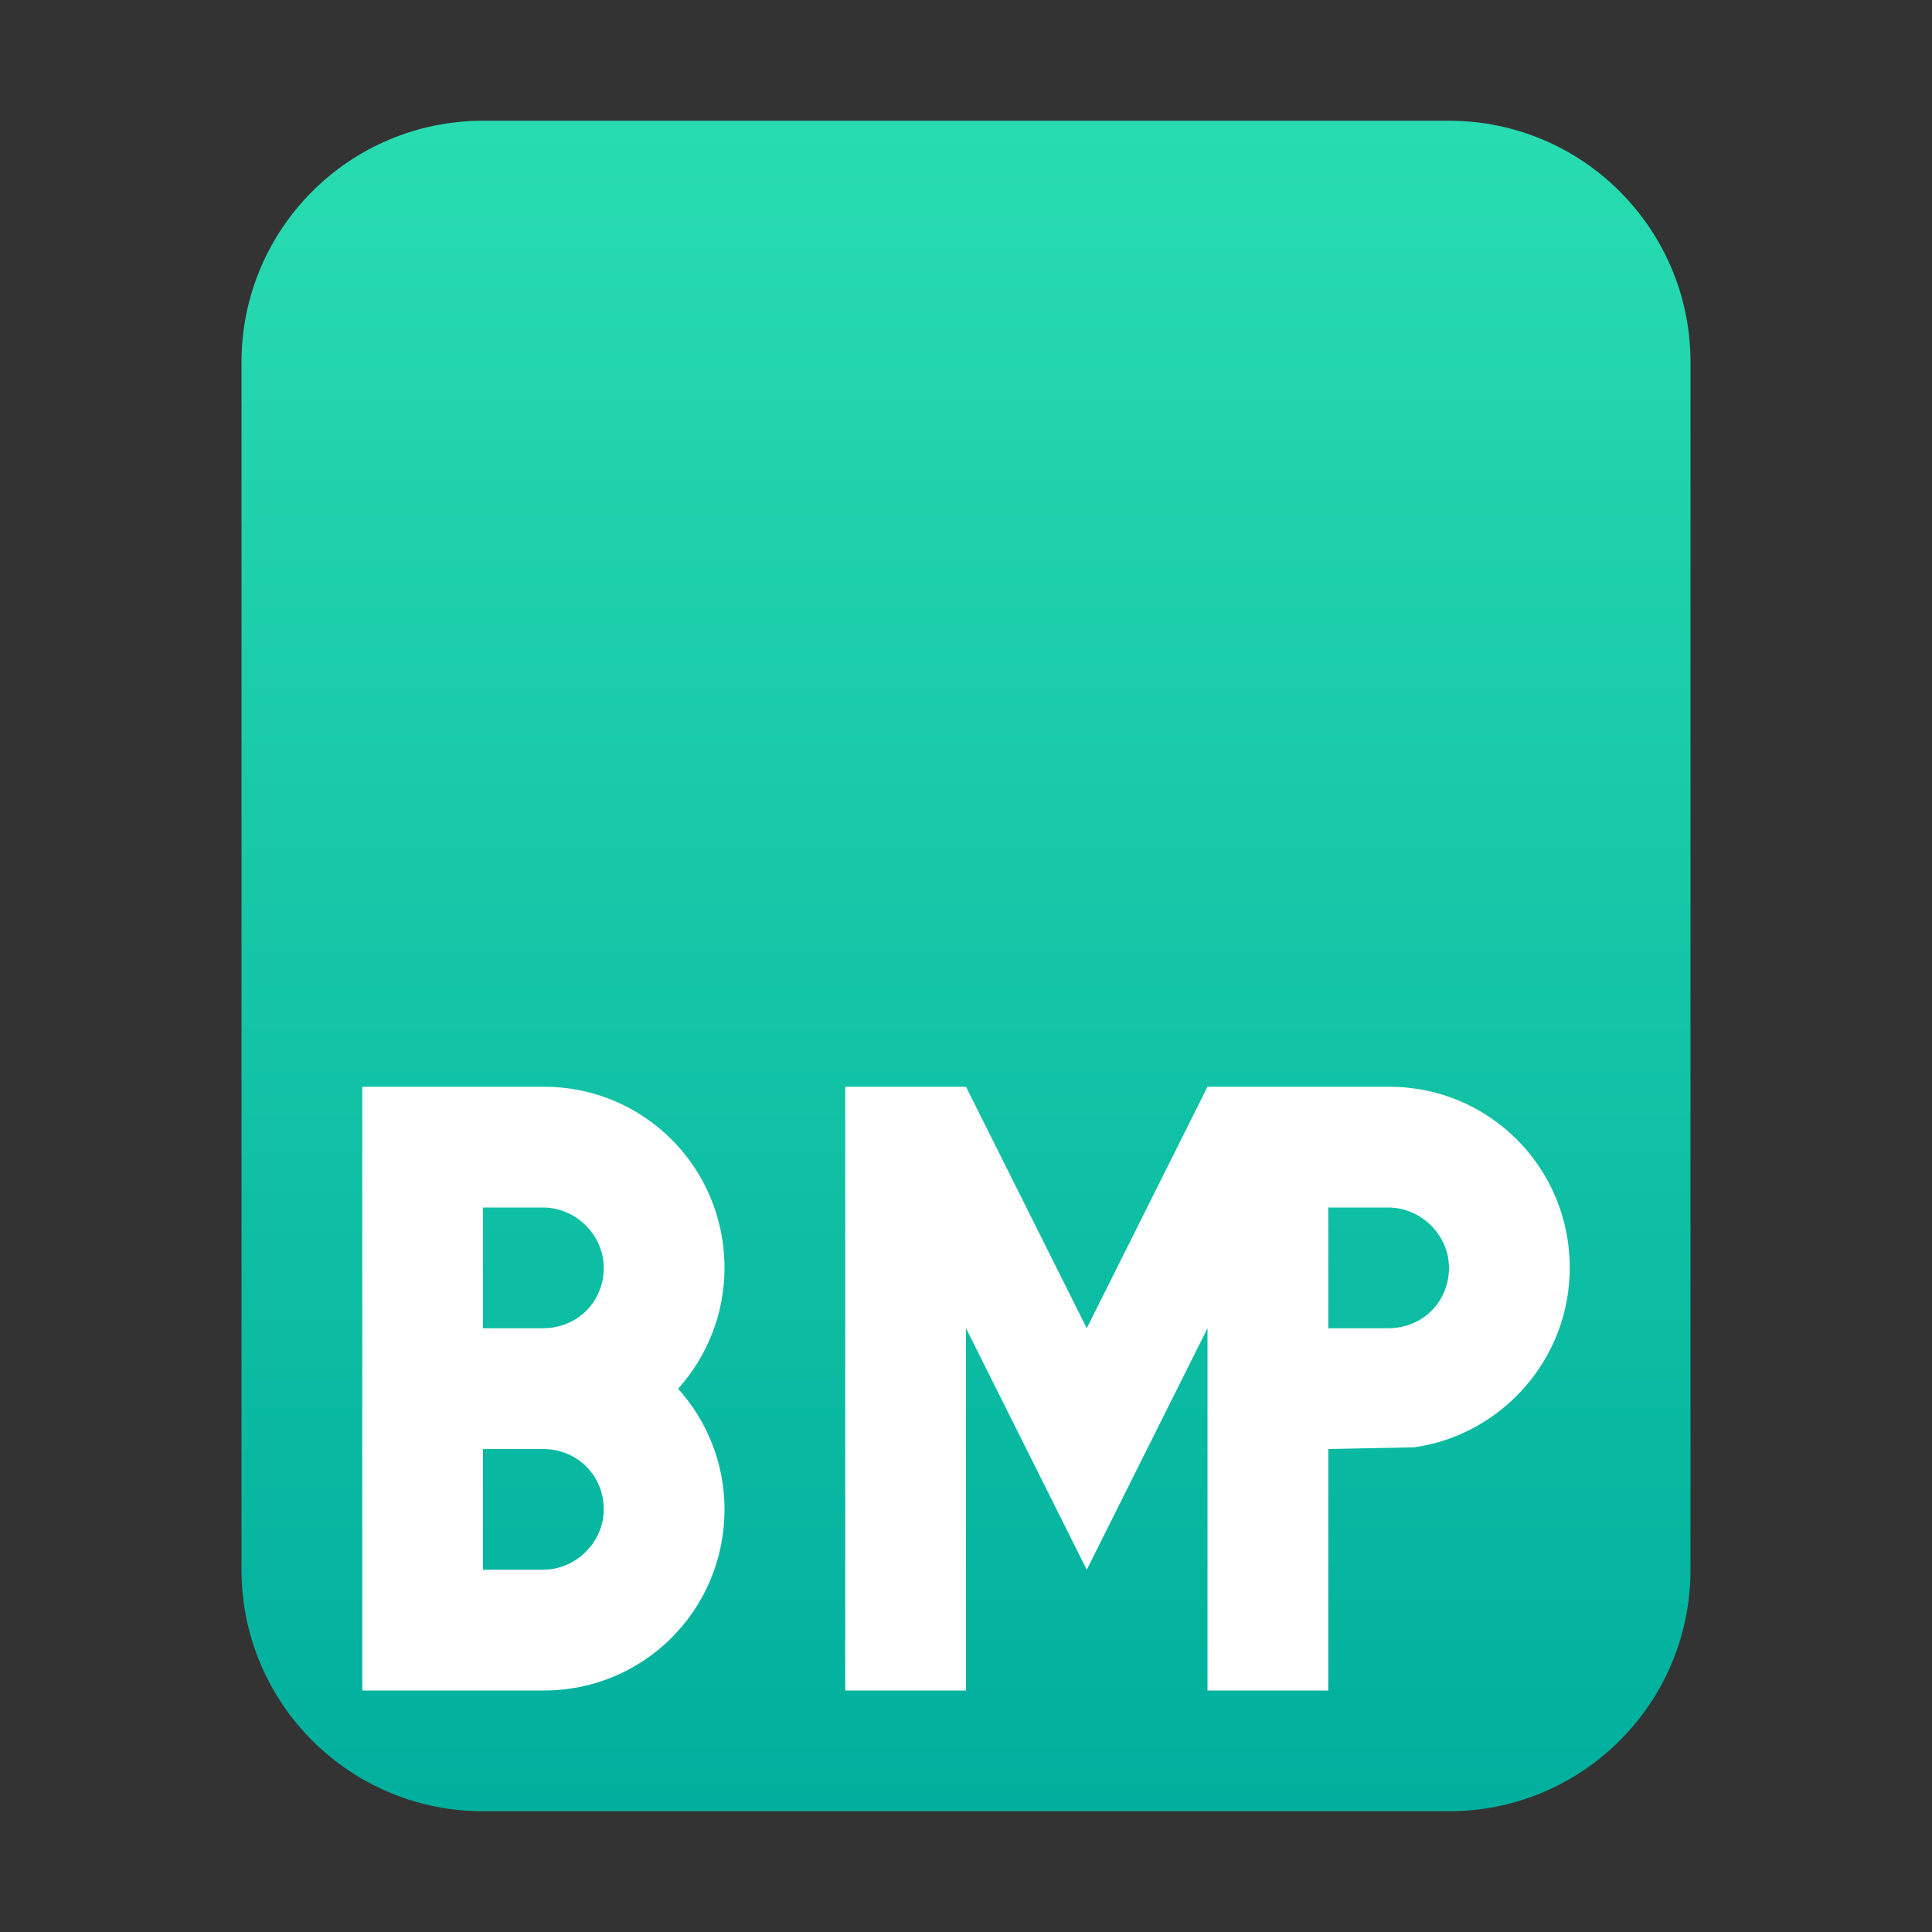 <?xml version="1.0" encoding="UTF-8"?>
<svg width="16px" height="16px" viewBox="0 0 16 16" version="1.1" xmlns="http://www.w3.org/2000/svg" xmlns:xlink="http://www.w3.org/1999/xlink">
    <rect x="0" y="0" width="16" height="16" fill="#333333" stroke="none"/>
    <title>mimetypes/16/image-bmp</title>
    <defs>
        <linearGradient x1="50%" y1="0%" x2="50%" y2="100%" id="linearGradient-1">
            <stop stop-color="#28DCB1" offset="0%"></stop>
            <stop stop-color="#00AF9D" offset="100%"></stop>
        </linearGradient>
    </defs>
    <g id="mimetypes/16/image-bmp" stroke="none" stroke-width="1" fill="none" fill-rule="evenodd">
        <path d="M2,13 L2,3 C2,1.895 2.895,1 4,1 L12,1 C13.105,1 14,1.895 14,3 L14,13 C14,14.105 13.105,15 12,15 L4,15 C2.895,15 2,14.105 2,13 Z" id="path14361" fill="url(#linearGradient-1)"></path>
        <path d="M3,14 L3,9 L4.505,9 C5.331,9 6,9.666 6,10.5 C6,10.885 5.854,11.235 5.616,11.501 C5.854,11.766 6,12.116 6,12.5 C6,13.334 5.331,14 4.505,14 L3,14 Z M4,13 L4.495,13 C4.774,13 5,12.768 5,12.5 C5,12.224 4.786,12 4.495,12 L4,12 L4,13 Z M4.495,10 L4,10 L4,11 L4.495,11 C4.786,11 5,10.776 5,10.5 C5,10.232 4.774,10 4.495,10 Z M11.505,9 C12.331,9 13,9.666 13,10.5 C13,11.258 12.433,11.885 11.71,11.986 L11,12 L11,14 L10,14 L10,11 L9,13 L8,11 L8,14 L7,14 L7,9 L8,9 L9,11 L10,9 Z M11.495,10 L11,10 L11,11 L11.495,11 C11.786,11 12,10.776 12,10.5 C12,10.232 11.774,10 11.495,10 Z" id="形状结合" fill="#FFFFFF"></path>
    </g>
</svg>